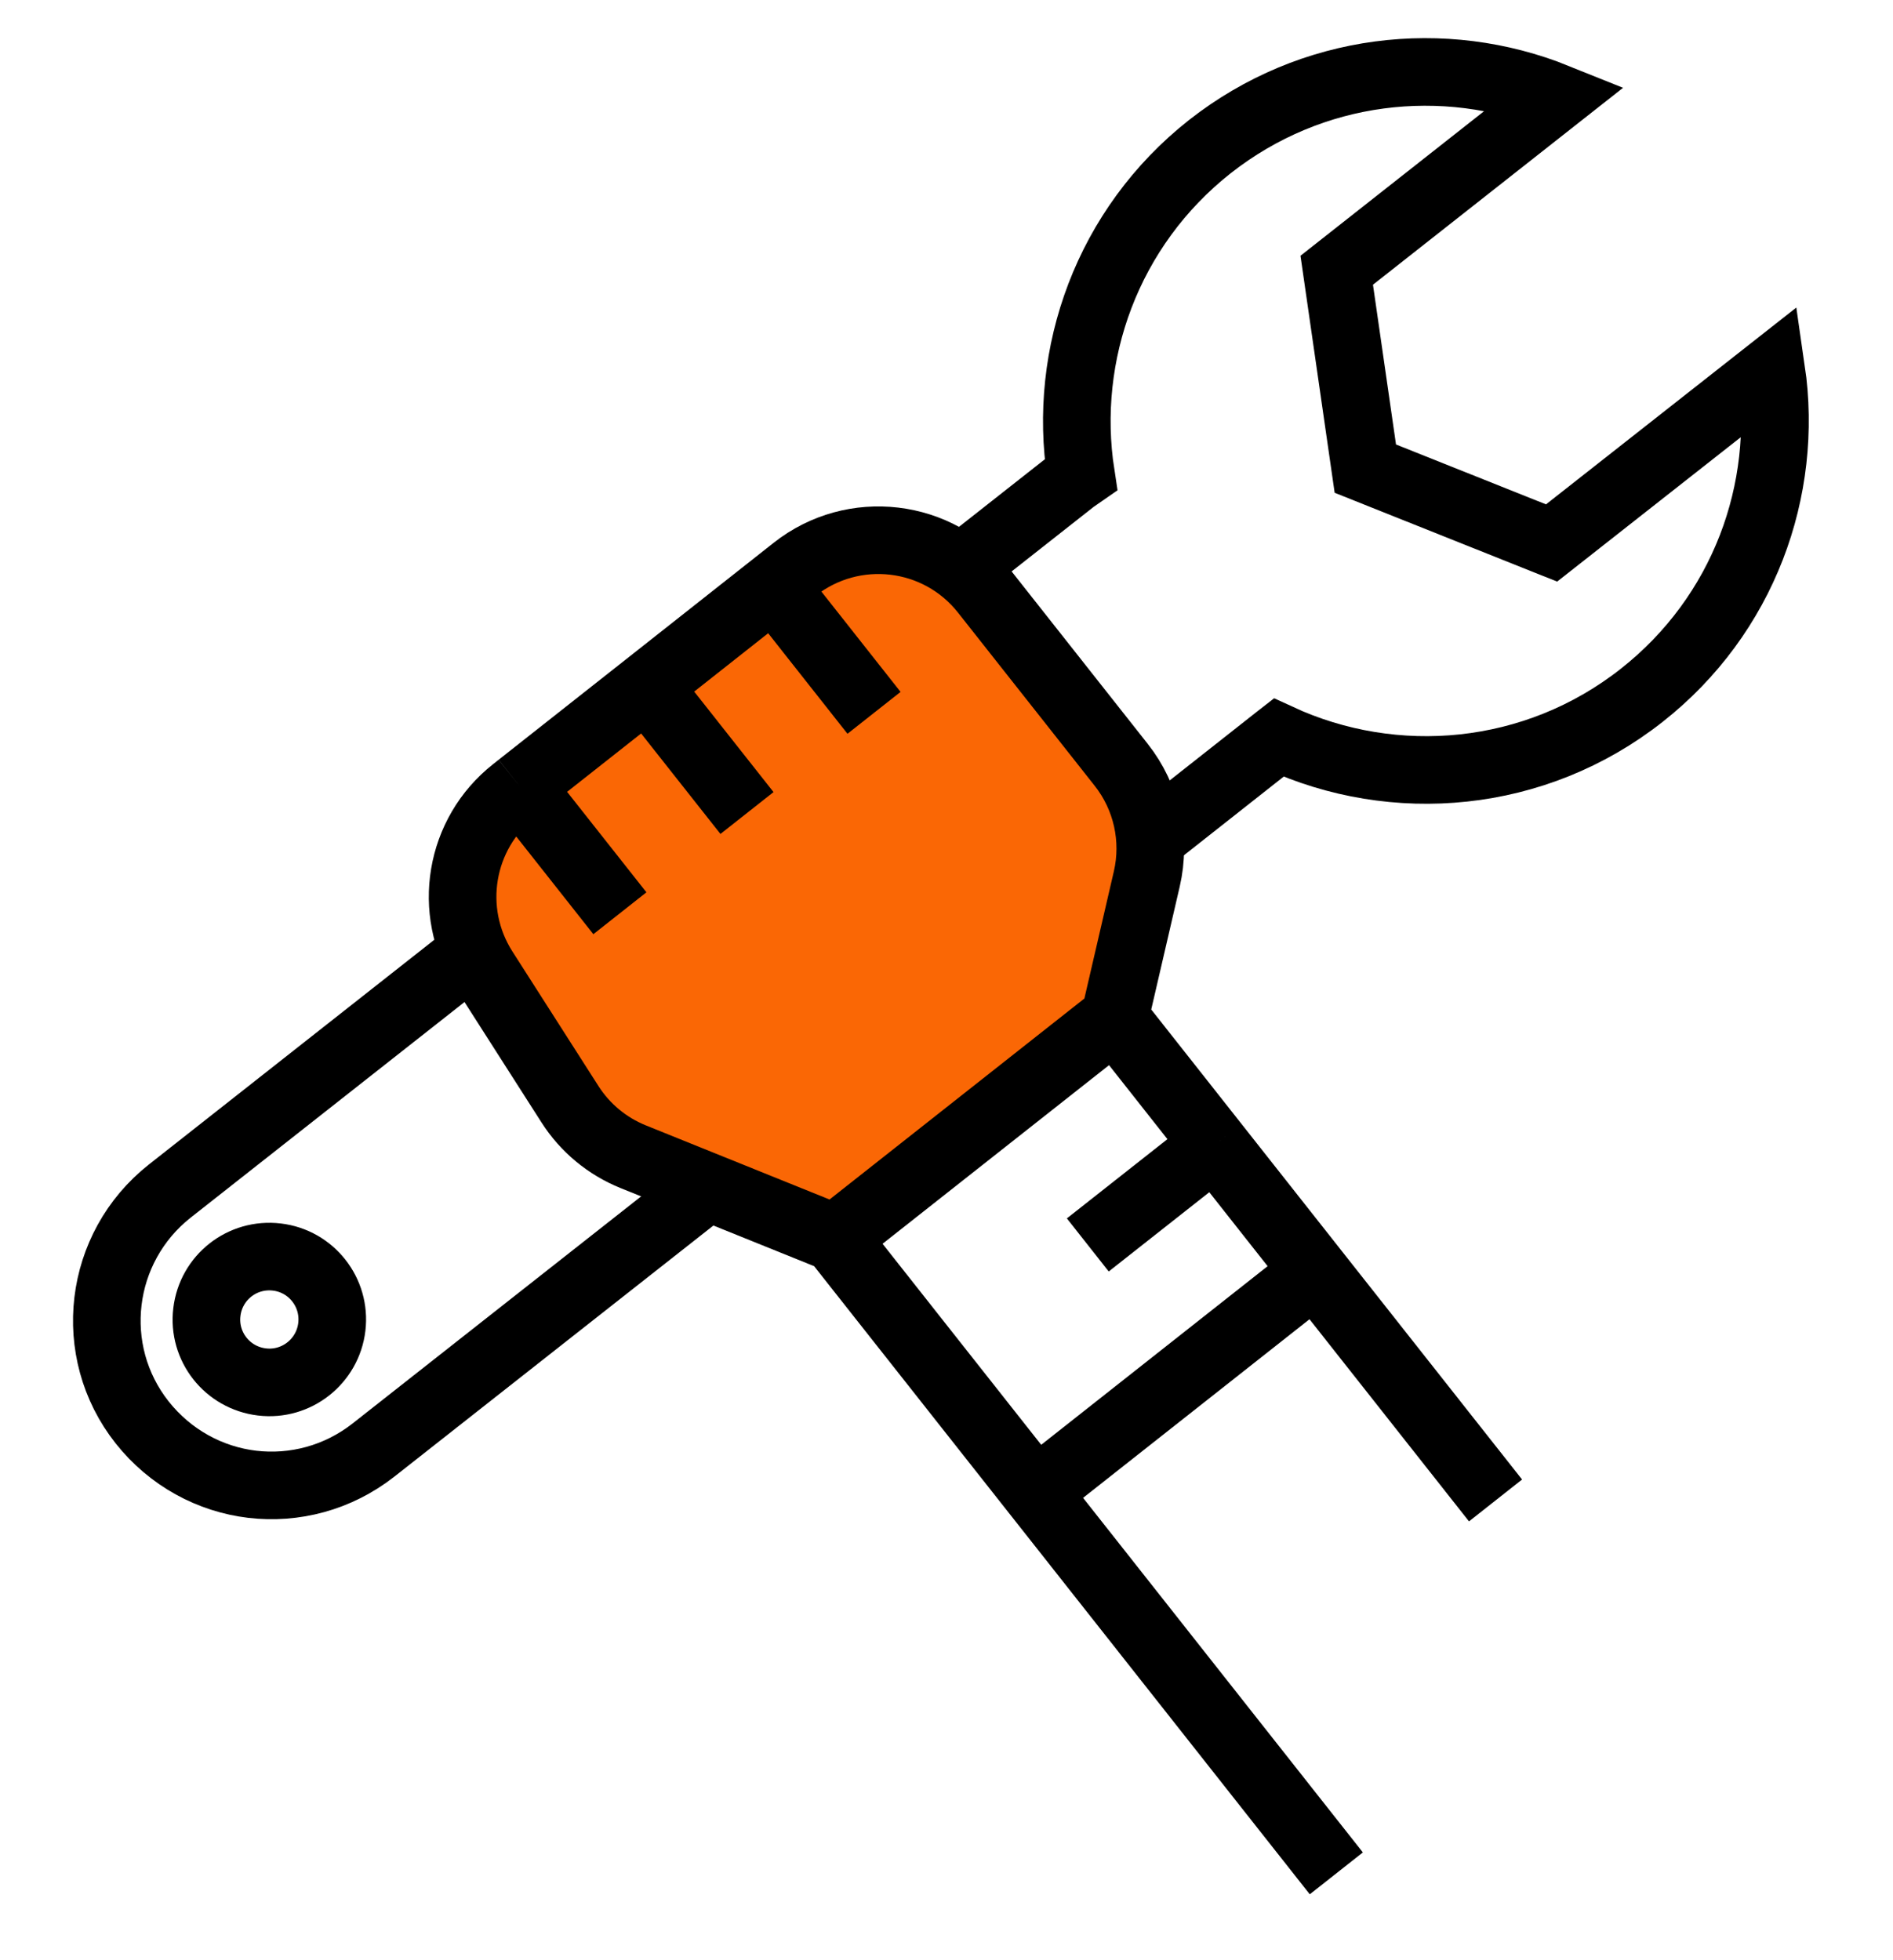 <svg viewBox="0 0 28 29" fill="none" xmlns="http://www.w3.org/2000/svg">
<path d="M14.348 8.302L15.88 7.096L15.988 7.021C15.713 5.239 16.38 3.364 17.897 2.168C19.404 0.985 21.361 0.771 23.02 1.44L19.772 3.998L20.195 6.933L22.95 8.033L26.2 5.477C26.458 7.246 25.792 9.099 24.284 10.286C22.705 11.53 20.622 11.702 18.913 10.912L18.895 10.926L17.051 12.38M7.037 14.057L2.511 17.621C1.452 18.458 1.269 19.989 2.103 21.044C2.522 21.572 3.111 21.885 3.731 21.959C4.351 22.032 4.997 21.867 5.526 21.451L10.393 17.62M3.875 20.445C4.384 20.506 4.847 20.141 4.908 19.631C4.969 19.119 4.604 18.657 4.095 18.597C3.583 18.536 3.121 18.899 3.06 19.411C2.998 19.921 3.362 20.384 3.875 20.445Z" stroke="black"/>
<path d="M16.962 13.006C17.1 12.414 16.961 11.792 16.584 11.315L14.563 8.754C13.879 7.886 12.622 7.738 11.754 8.422L11.445 8.666L9.566 10.149L7.686 11.632L7.604 11.697C6.797 12.333 6.604 13.477 7.157 14.344L8.429 16.334C8.652 16.685 8.98 16.957 9.366 17.113L12.352 18.318L16.487 15.056L16.962 13.006Z" fill="#FA6705"/>
<path d="M16.487 15.056L16.962 13.006C17.1 12.414 16.961 11.792 16.584 11.315L14.563 8.754C13.879 7.886 12.622 7.738 11.754 8.422L11.445 8.666M16.487 15.056L12.352 18.318M16.487 15.056L17.97 16.936M12.352 18.318L9.366 17.113C8.98 16.957 8.652 16.685 8.429 16.334L7.157 14.344C6.604 13.477 6.797 12.333 7.604 11.697L7.686 11.632M12.352 18.318L15.318 22.077M7.686 11.632L9.169 13.511M7.686 11.632L9.566 10.149M9.566 10.149L11.049 12.028M9.566 10.149L11.445 8.666M11.445 8.666L12.928 10.546M15.318 22.077L19.452 18.815M15.318 22.077L19.766 27.715M19.452 18.815L17.97 16.936M19.452 18.815L22.121 22.198M17.97 16.936L16.09 18.418" stroke="black"/>
</svg>
